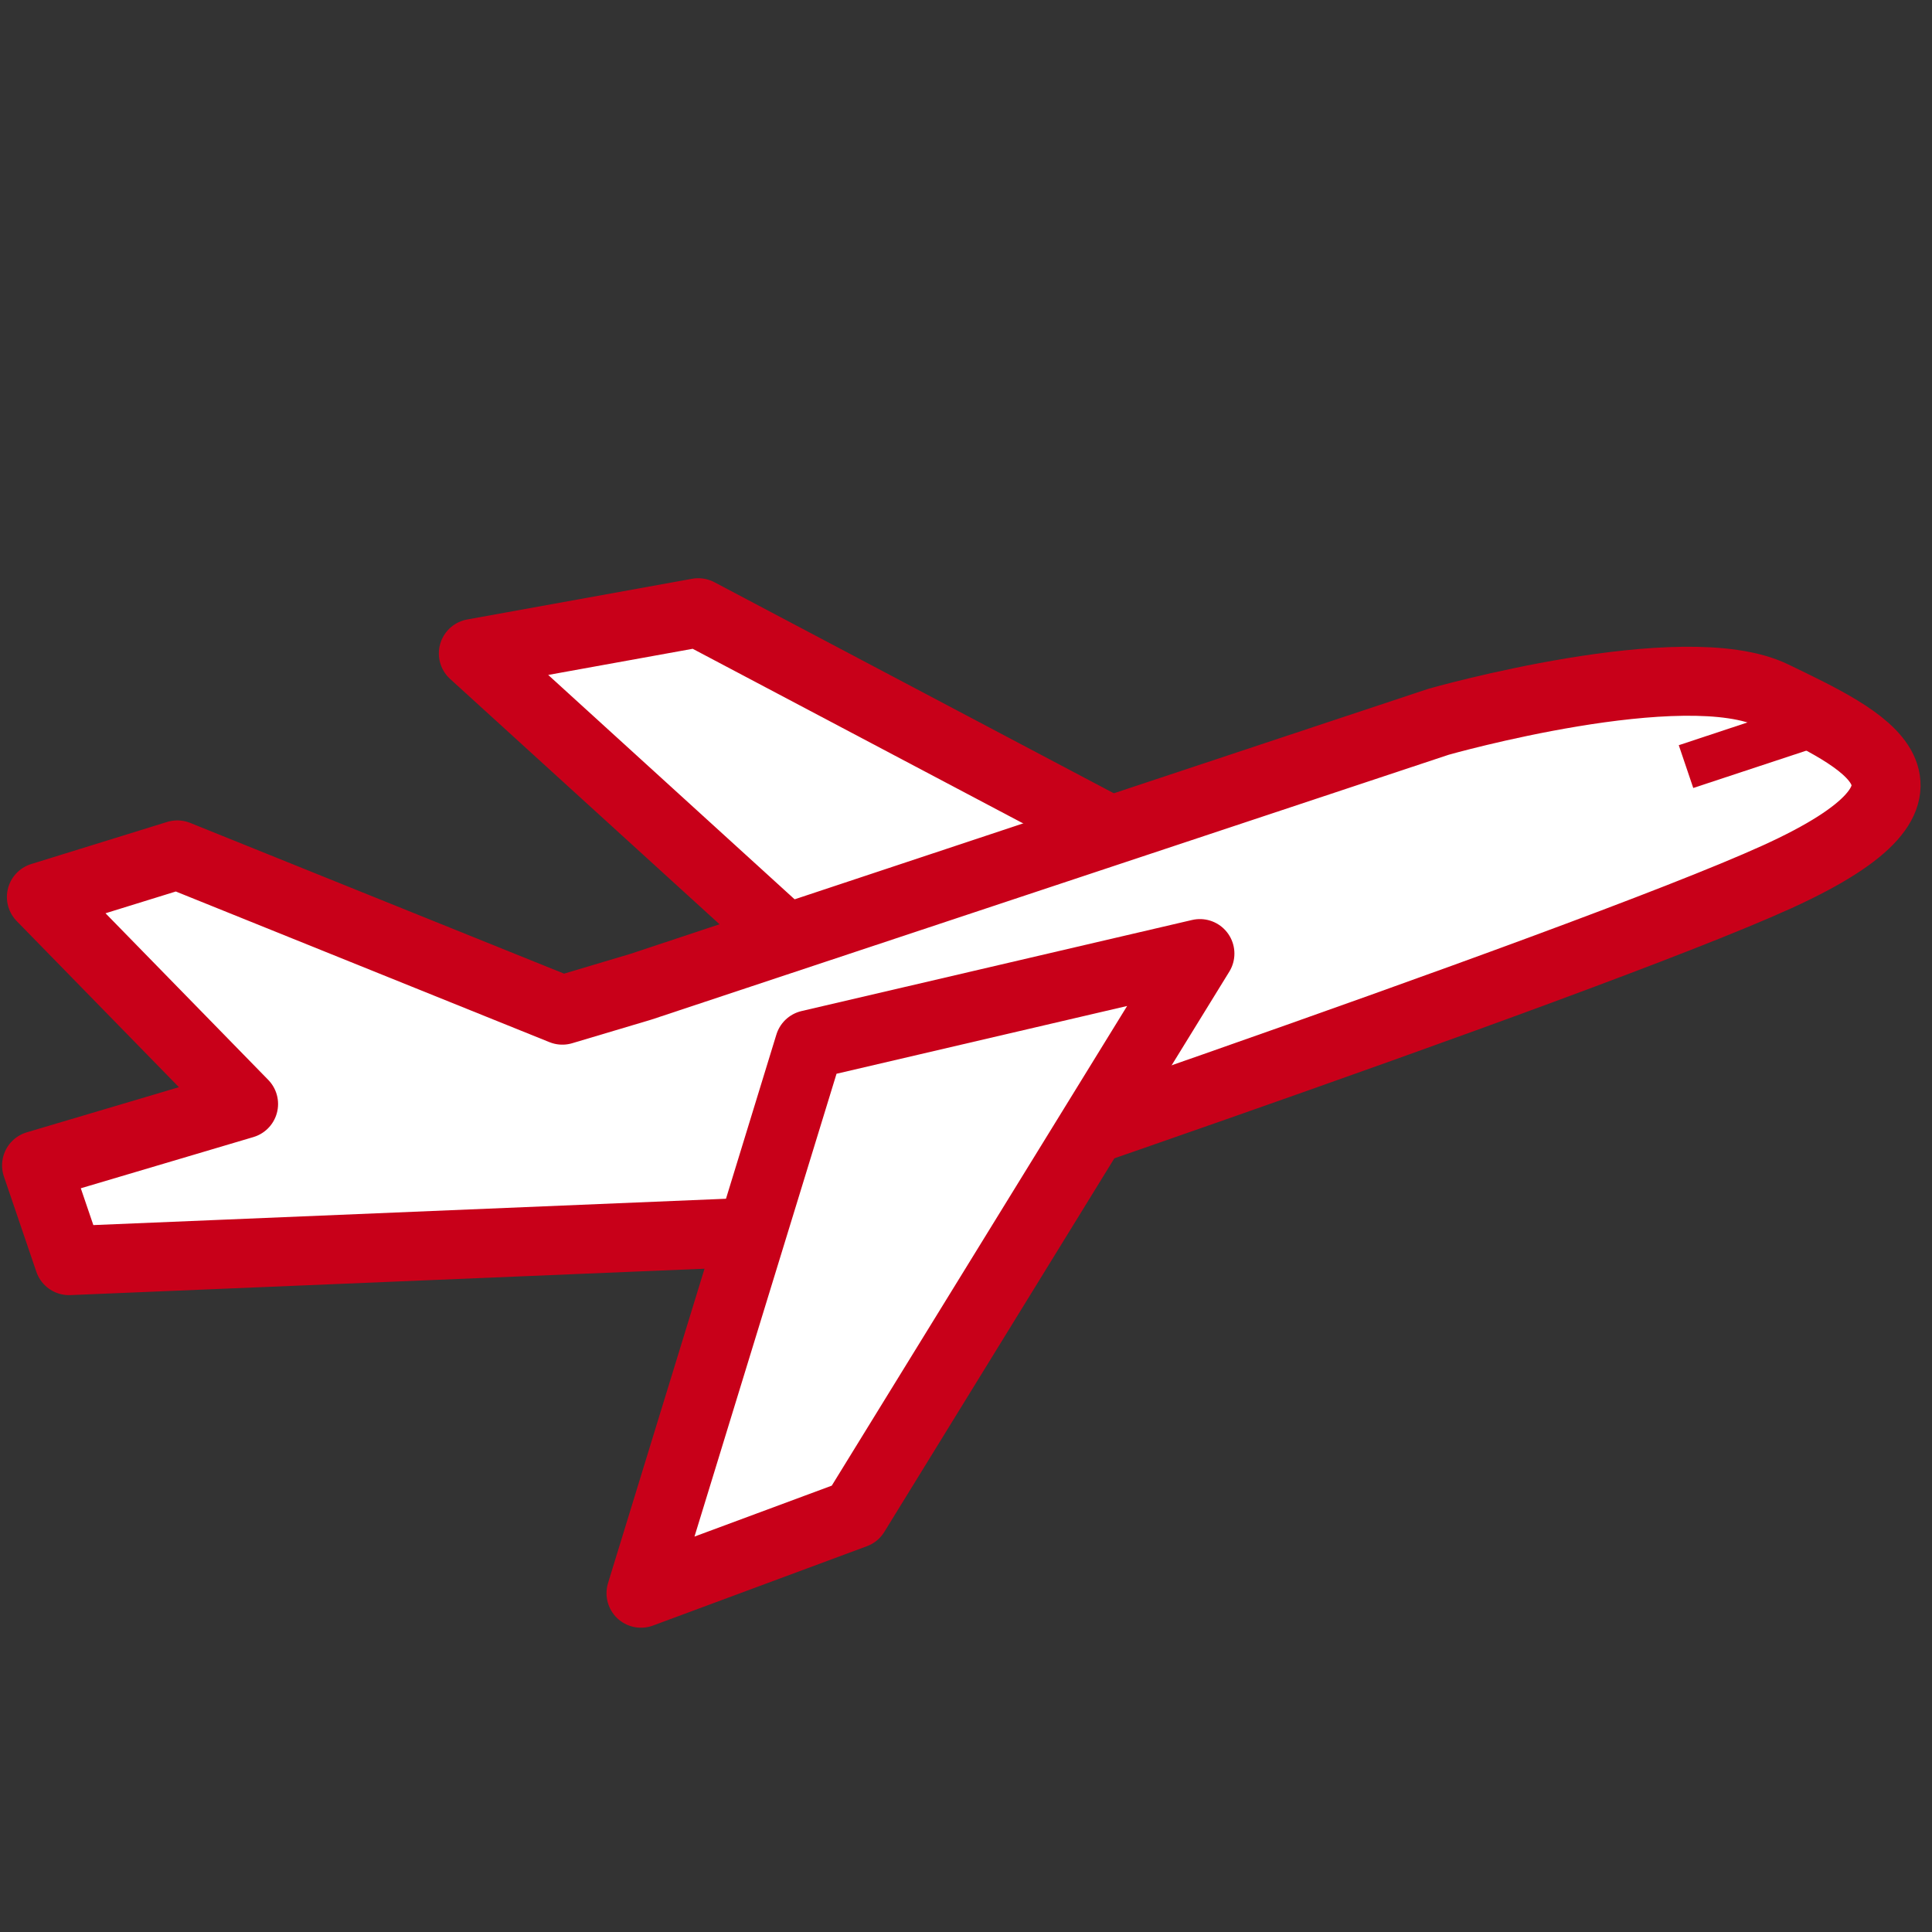 <svg xmlns="http://www.w3.org/2000/svg" viewBox="0 0 28 28"><rect x="0" y="0" width="28" height="28" fill="#333333" stroke="none"/><defs><style>.cls-1{fill:#fff;stroke:#c80019;stroke-linecap:round;stroke-linejoin:round;}.cls-2{fill:#c80019;}</style></defs><title>taiken_icon_03</title><g id="レイヤー_1" data-name="レイヤー 1"><polygon class="cls-1" points="18.56 13.34 13.01 15.07 6.86 9.47 10.12 8.88 18.56 13.34"/><path class="cls-1" d="M25.7,10.08c-1.3-.63-4.85.38-4.85.38L9.29,14.3l-1.14.34L2.57,12.39.6,13l2.93,3-3,.89L1,18.27l10.57-.44S22.91,14,25.75,12.71,27,10.71,25.7,10.08Z"/><polygon class="cls-2" points="25.96 10.26 26.72 10.7 24.54 11.42 24.33 10.8 25.96 10.26"/><polygon class="cls-1" points="17.39 13.82 11.73 15.14 9.29 23.09 12.39 21.94 17.39 13.82"/></g></svg>